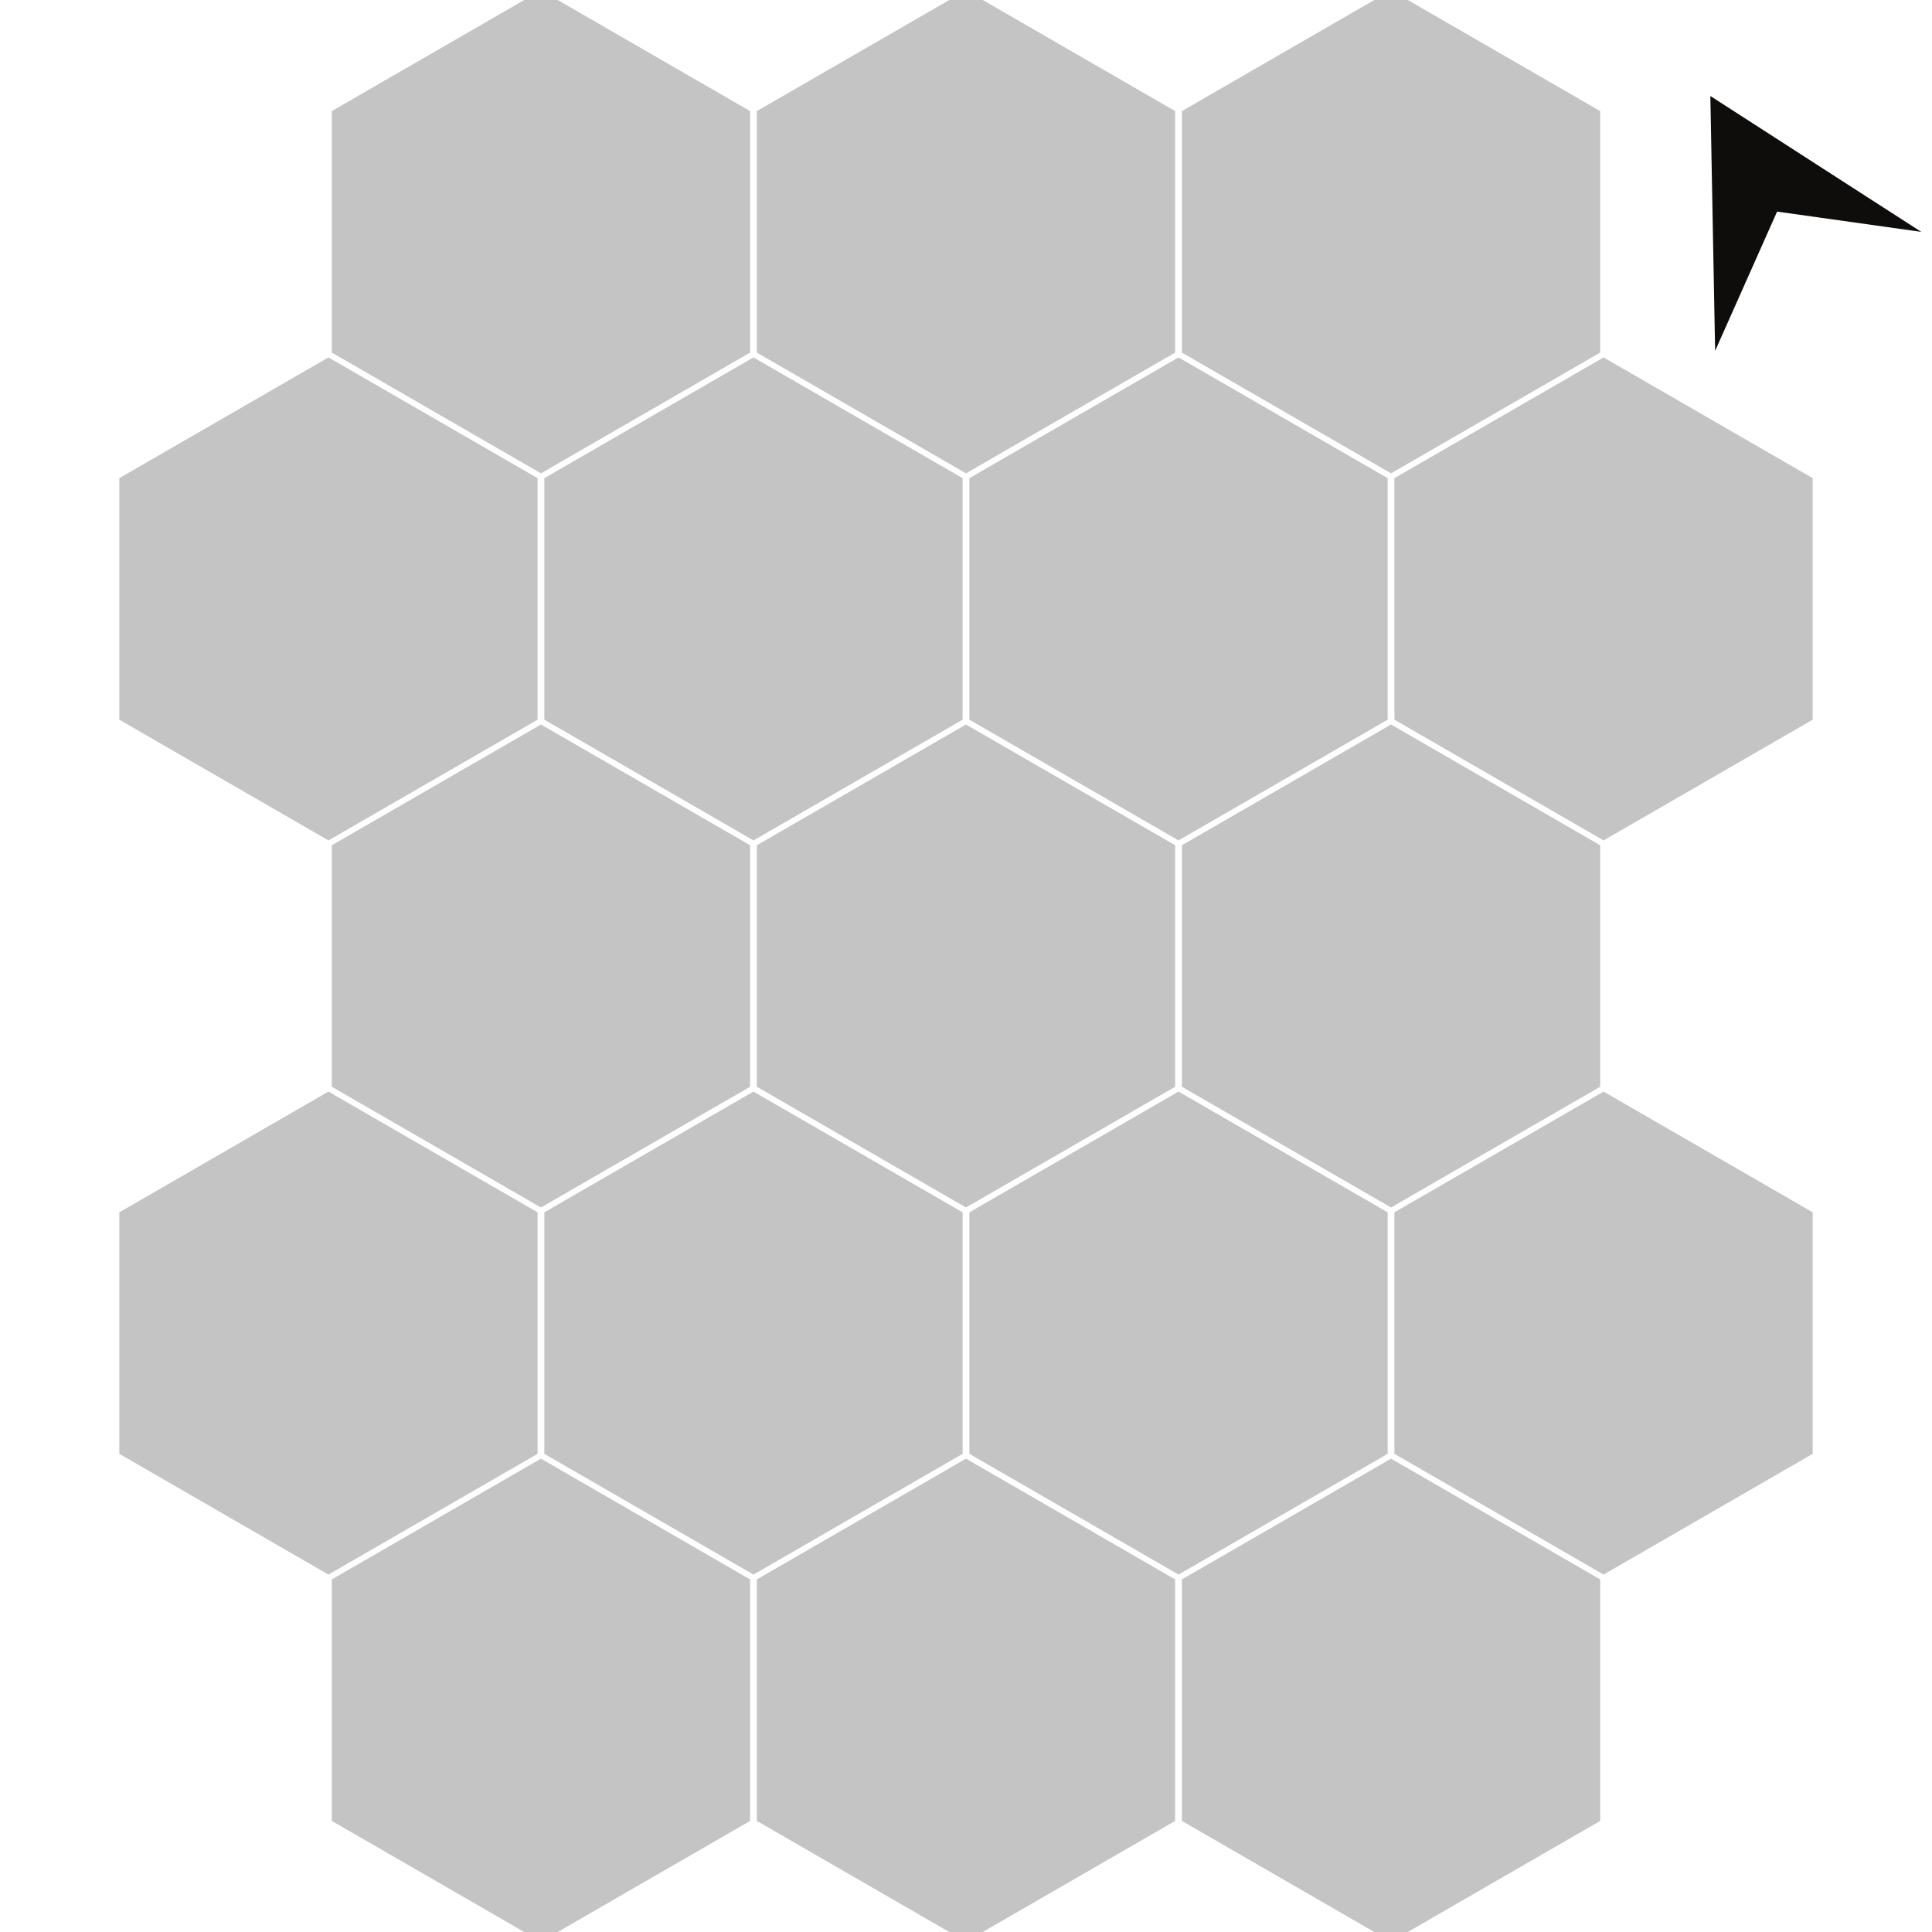 <svg width="200" height="200" viewBox="0 0 200 200" fill="none" xmlns="http://www.w3.org/2000/svg">
<g id="Frame 1" clip-path="url(#clip0_2_2)">
<g id="OtherPolygon">
<path id="Polygon 2" d="M78 113L99.651 125.5V150.5L78 163L56.349 150.5V125.5L78 113Z" fill="#C4C4C4"/>
<path id="Polygon 4" d="M144 75L165.651 87.5V112.5L144 125L122.349 112.5V87.5L144 75Z" fill="#C4C4C4"/>
<path id="Polygon 6" d="M78 37L99.651 49.5V74.5L78 87L56.349 74.5V49.5L78 37Z" fill="#C4C4C4"/>
<path id="Polygon 9" d="M34 37L55.651 49.5V74.5L34 87L12.349 74.5V49.5L34 37Z" fill="#C4C4C4"/>
<path id="Polygon 10" d="M56 -1L77.651 11.5V36.5L56 49L34.349 36.5V11.5L56 -1Z" fill="#C4C4C4"/>
<path id="Polygon 11" d="M34 113L55.651 125.5V150.5L34 163L12.349 150.5V125.5L34 113Z" fill="#C4C4C4"/>
<path id="Polygon 12" d="M166 113L187.651 125.5V150.5L166 163L144.349 150.5V125.5L166 113Z" fill="#C4C4C4"/>
<path id="Polygon 13" d="M166 37L187.651 49.5V74.5L166 87L144.349 74.5V49.5L166 37Z" fill="#C4C4C4"/>
<path id="Polygon 14" d="M144 -1L165.651 11.5V36.5L144 49L122.349 36.5V11.5L144 -1Z" fill="#C4C4C4"/>
<path id="Polygon 15" d="M56 151L77.651 163.5V188.5L56 201L34.349 188.5V163.5L56 151Z" fill="#C4C4C4"/>
<path id="Polygon 16" d="M100 151L121.651 163.5V188.5L100 201L78.349 188.5V163.5L100 151Z" fill="#C4C4C4"/>
<path id="Polygon 17" d="M144 151L165.651 163.5V188.5L144 201L122.349 188.5V163.5L144 151Z" fill="#C4C4C4"/>
<path id="Polygon 7" d="M56 75L77.651 87.5V112.5L56 125L34.349 112.5V87.5L56 75Z" fill="#C4C4C4"/>
</g>
<path id="Animate4" d="M122 113L143.651 125.5V150.5L122 163L100.349 150.5V125.5L122 113Z" fill="#C4C4C4"/>
<path id="Animate3" d="M100 75L121.651 87.5V112.5L100 125L78.349 112.5V87.5L100 75Z" fill="#C4C4C4"/>
<path id="Animate2" d="M122 37L143.651 49.5V74.5L122 87L100.349 74.5V49.5L122 37Z" fill="#C4C4C4"/>
<path id="Animate1" d="M100 -1L121.651 11.5V36.5L100 49L78.349 36.5V11.5L100 -1Z" fill="#C4C4C4"/>
<g id="Cursor" filter="url(#filter0_d_2_2)">
<path d="M177.054 5.937L198.886 20.003L183.964 17.905L177.549 32.322L177.054 5.937Z" fill="#0F0C0C"/>
</g>
</g>
<defs>
<filter id="filter0_d_2_2" x="173.054" y="5.937" width="29.832" height="34.386" filterUnits="userSpaceOnUse" color-interpolation-filters="sRGB">
<feFlood flood-opacity="0" result="BackgroundImageFix"/>
<feColorMatrix in="SourceAlpha" type="matrix" values="0 0 0 0 0 0 0 0 0 0 0 0 0 0 0 0 0 0 127 0" result="hardAlpha"/>
<feOffset dy="4"/>
<feGaussianBlur stdDeviation="2"/>
<feComposite in2="hardAlpha" operator="out"/>
<feColorMatrix type="matrix" values="0 0 0 0 0 0 0 0 0 0 0 0 0 0 0 0 0 0 0.25 0"/>
<feBlend mode="normal" in2="BackgroundImageFix" result="effect1_dropShadow_2_2"/>
<feBlend mode="normal" in="SourceGraphic" in2="effect1_dropShadow_2_2" result="shape"/>
</filter>
<clipPath id="clip0_2_2">
<rect width="200" height="200" fill="white"/>
</clipPath>
</defs>
</svg>
